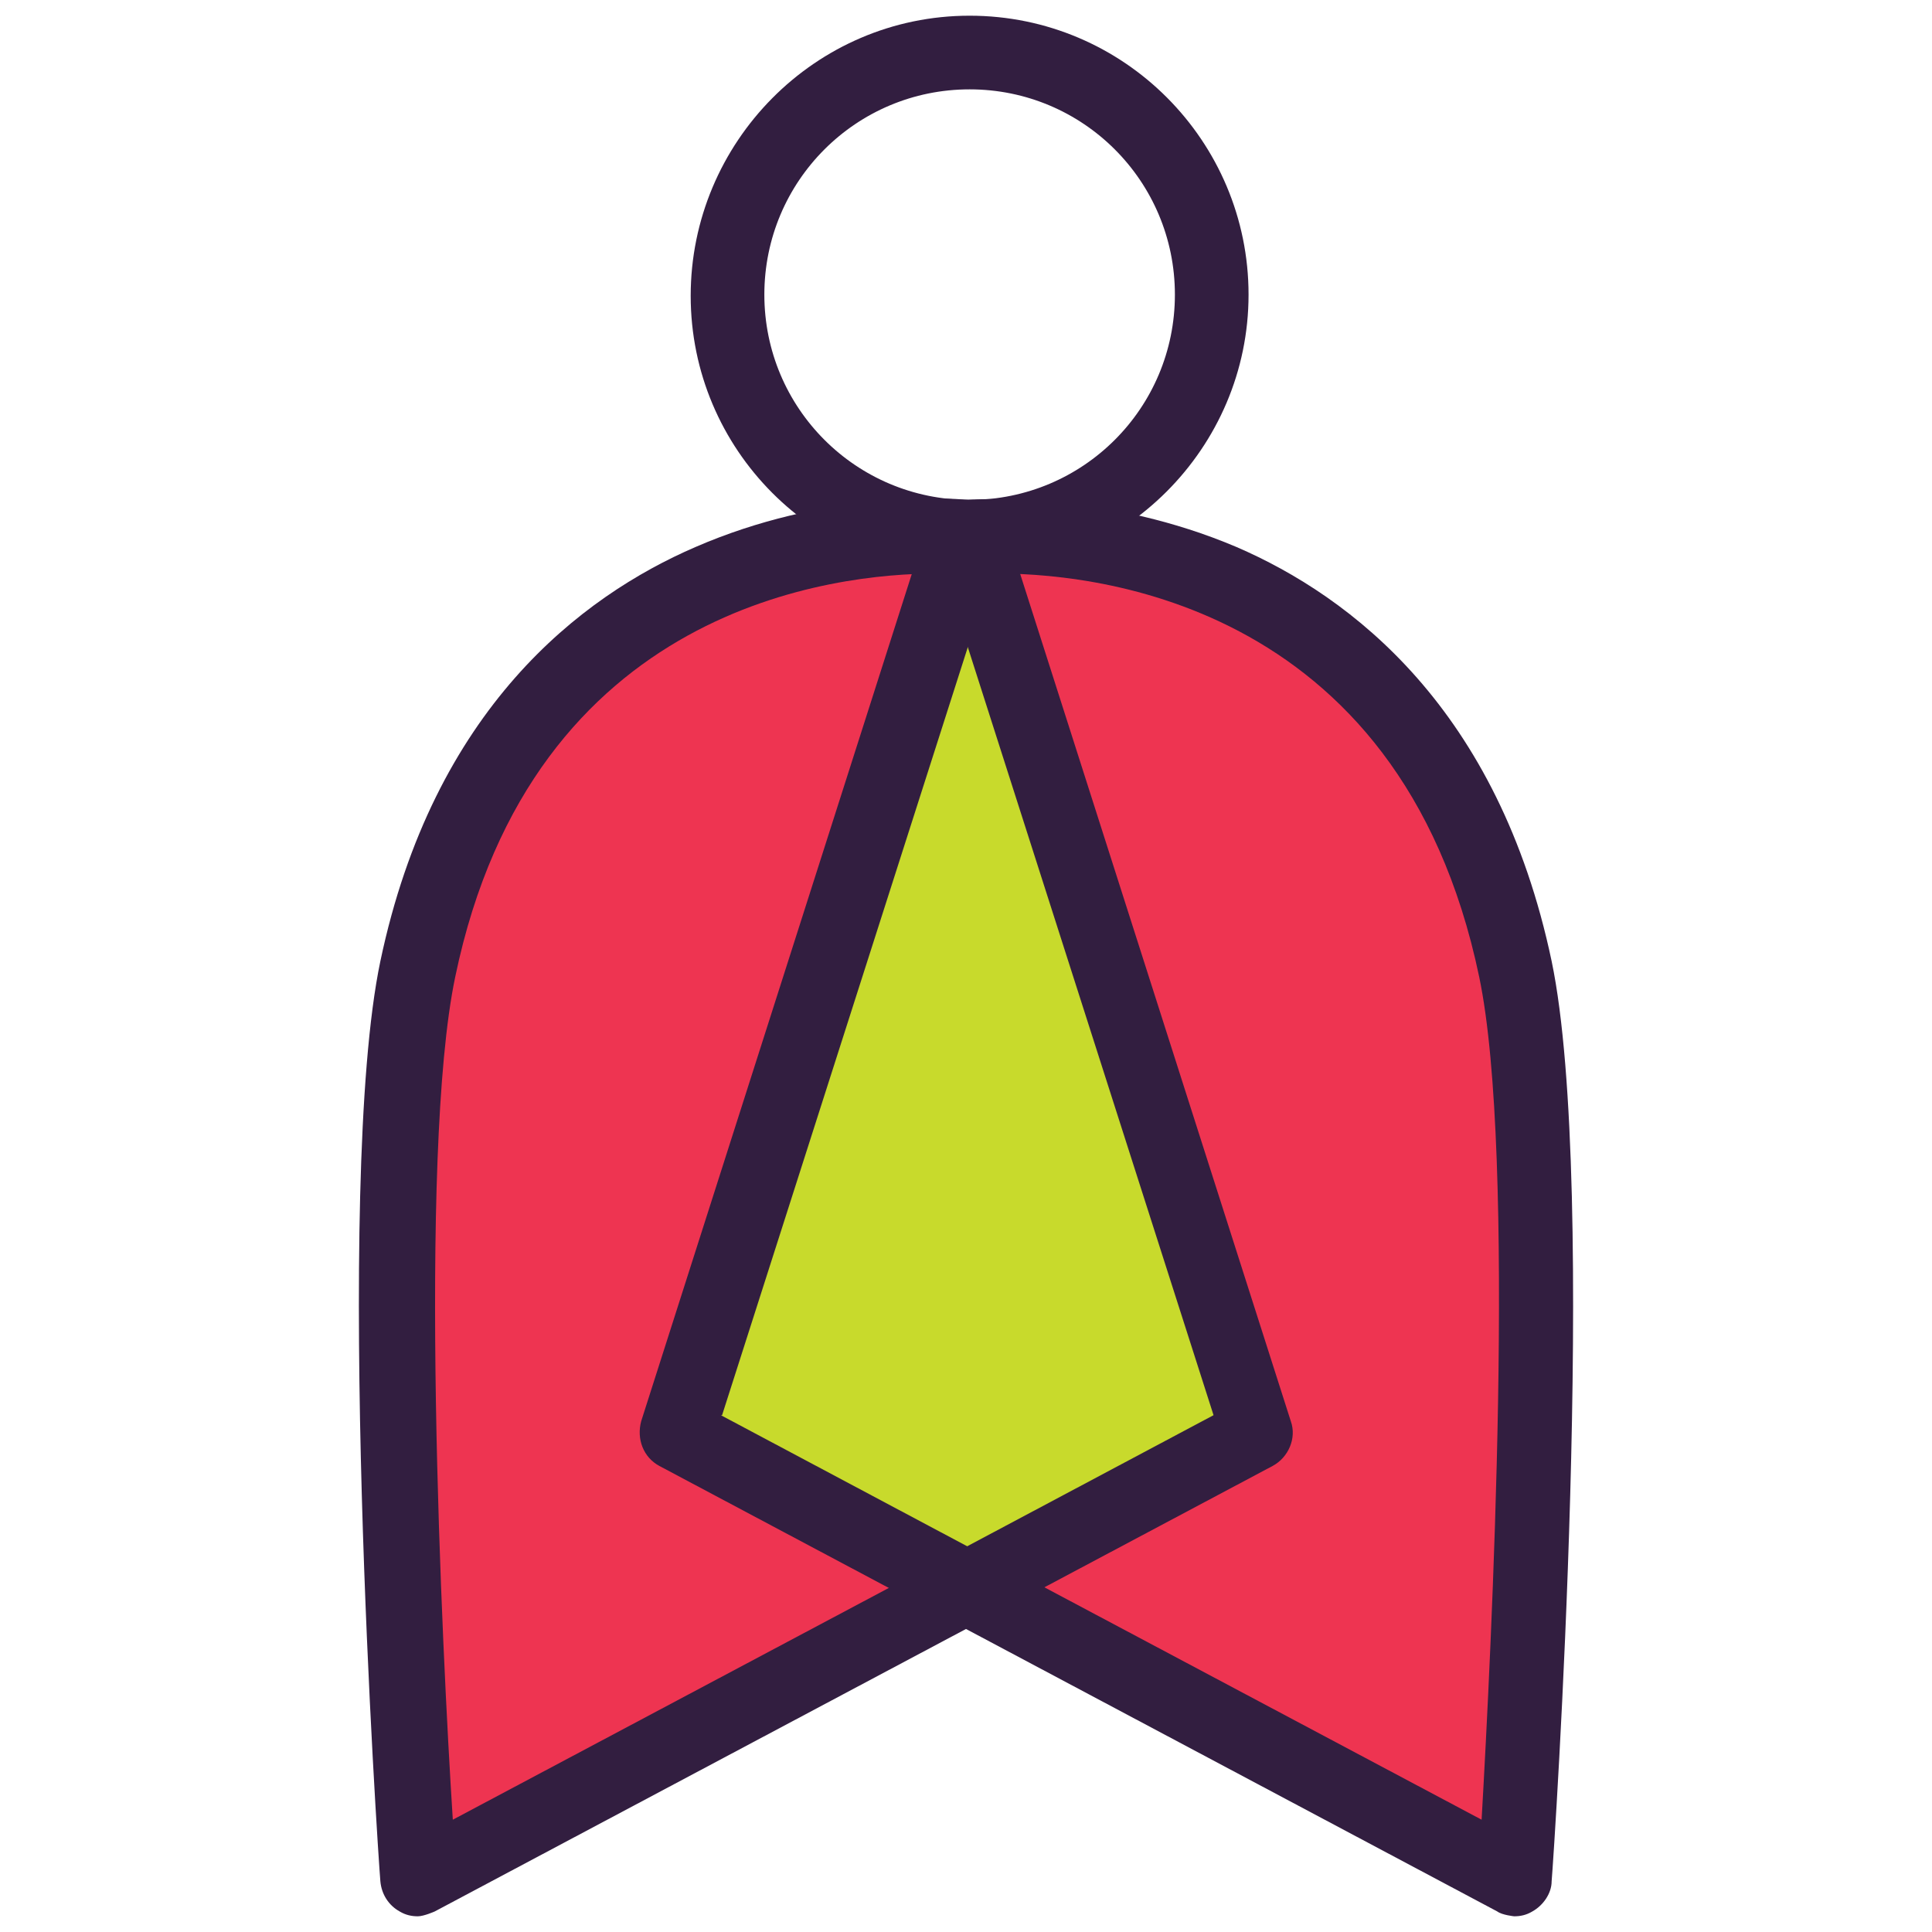 <?xml version="1.0" encoding="UTF-8"?>
<svg id="Layer_1" data-name="Layer 1" xmlns="http://www.w3.org/2000/svg" viewBox="0 0 16 16">
  <defs>
    <style>
      .cls-1 {
        fill: #c8da2c;
      }

      .cls-1, .cls-2, .cls-3, .cls-4 {
        stroke-width: 0px;
      }

      .cls-2 {
        fill: #321e40;
      }

      .cls-3 {
        fill: #ee3451;
      }

      .cls-4 {
        fill: #fff;
      }
    </style>
  </defs>
  <rect class="cls-4" width="16" height="16"/>
  <g>
    <g>
      <path class="cls-4" d="M10.04,2.44c0,1.11-.9,2.01-2.01,2.01s-2.01-.9-2.01-2.01S6.92.44,8.03.44s2.01.9,2.01,2.01Z"/>
      <path class="cls-2" d="M8.03,4.76c-1.28,0-2.31-1.04-2.31-2.31S6.75.13,8.03.13s2.31,1.04,2.31,2.31-1.04,2.31-2.31,2.31ZM8.03.74c-.94,0-1.7.76-1.7,1.7s.76,1.7,1.7,1.7,1.7-.76,1.7-1.7-.76-1.7-1.7-1.7Z"/>
    </g>
    <g>
      <g>
        <path class="cls-3" d="M12.54,8.02c.39,1.84,0,7.54,0,7.54l-4.54-2.41,2.4-1.28-2.37-7.42s-.01,0-.03,0c.36-.03,3.75-.18,4.54,3.58Z"/>
        <path class="cls-1" d="M8.03,4.45l2.37,7.42-2.4,1.28-2.4-1.28,2.37-7.42s.01,0,.03,0c.02,0,.03,0,.03,0Z"/>
        <path class="cls-3" d="M8,13.15l-4.54,2.41s-.39-5.69,0-7.54c.79-3.75,4.18-3.6,4.54-3.58-.02,0-.03,0-.03,0l-2.37,7.42,2.4,1.28Z"/>
      </g>
      <g>
        <path class="cls-2" d="M3.46,15.87c-.05,0-.1-.01-.15-.04-.09-.05-.15-.14-.16-.25-.02-.23-.39-5.76,0-7.62.44-2.09,1.66-3.02,2.61-3.43,1.06-.46,2.06-.41,2.26-.39.03,0,.04,0,.04,0,.12.01.23.1.26.21l2.37,7.42c.05.14-.02.3-.15.37l-6.94,3.69s-.09.04-.14.04ZM7.75,4.75c-.82,0-3.34.26-3.98,3.34-.31,1.48-.11,5.58-.02,6.98l4.12-2.19h0l2.18-1.16-2.23-6.97s-.04,0-.06,0Z"/>
        <path class="cls-2" d="M12.54,15.87s-.1-.01-.14-.04l-6.94-3.69c-.13-.07-.19-.22-.15-.37l2.37-7.42c.04-.12.14-.2.26-.21,0,0,.01,0,.04,0,.19-.01,1.2-.06,2.26.39.95.41,2.17,1.34,2.61,3.43.39,1.87.02,7.39,0,7.62,0,.1-.07.2-.16.25-.05.03-.1.04-.15.04ZM5.97,11.72l2.18,1.16h0l4.12,2.19c.08-1.4.29-5.5-.02-6.98-.66-3.16-3.28-3.35-4.04-3.34l-2.23,6.97Z"/>
      </g>
    </g>
  </g>
</svg>
